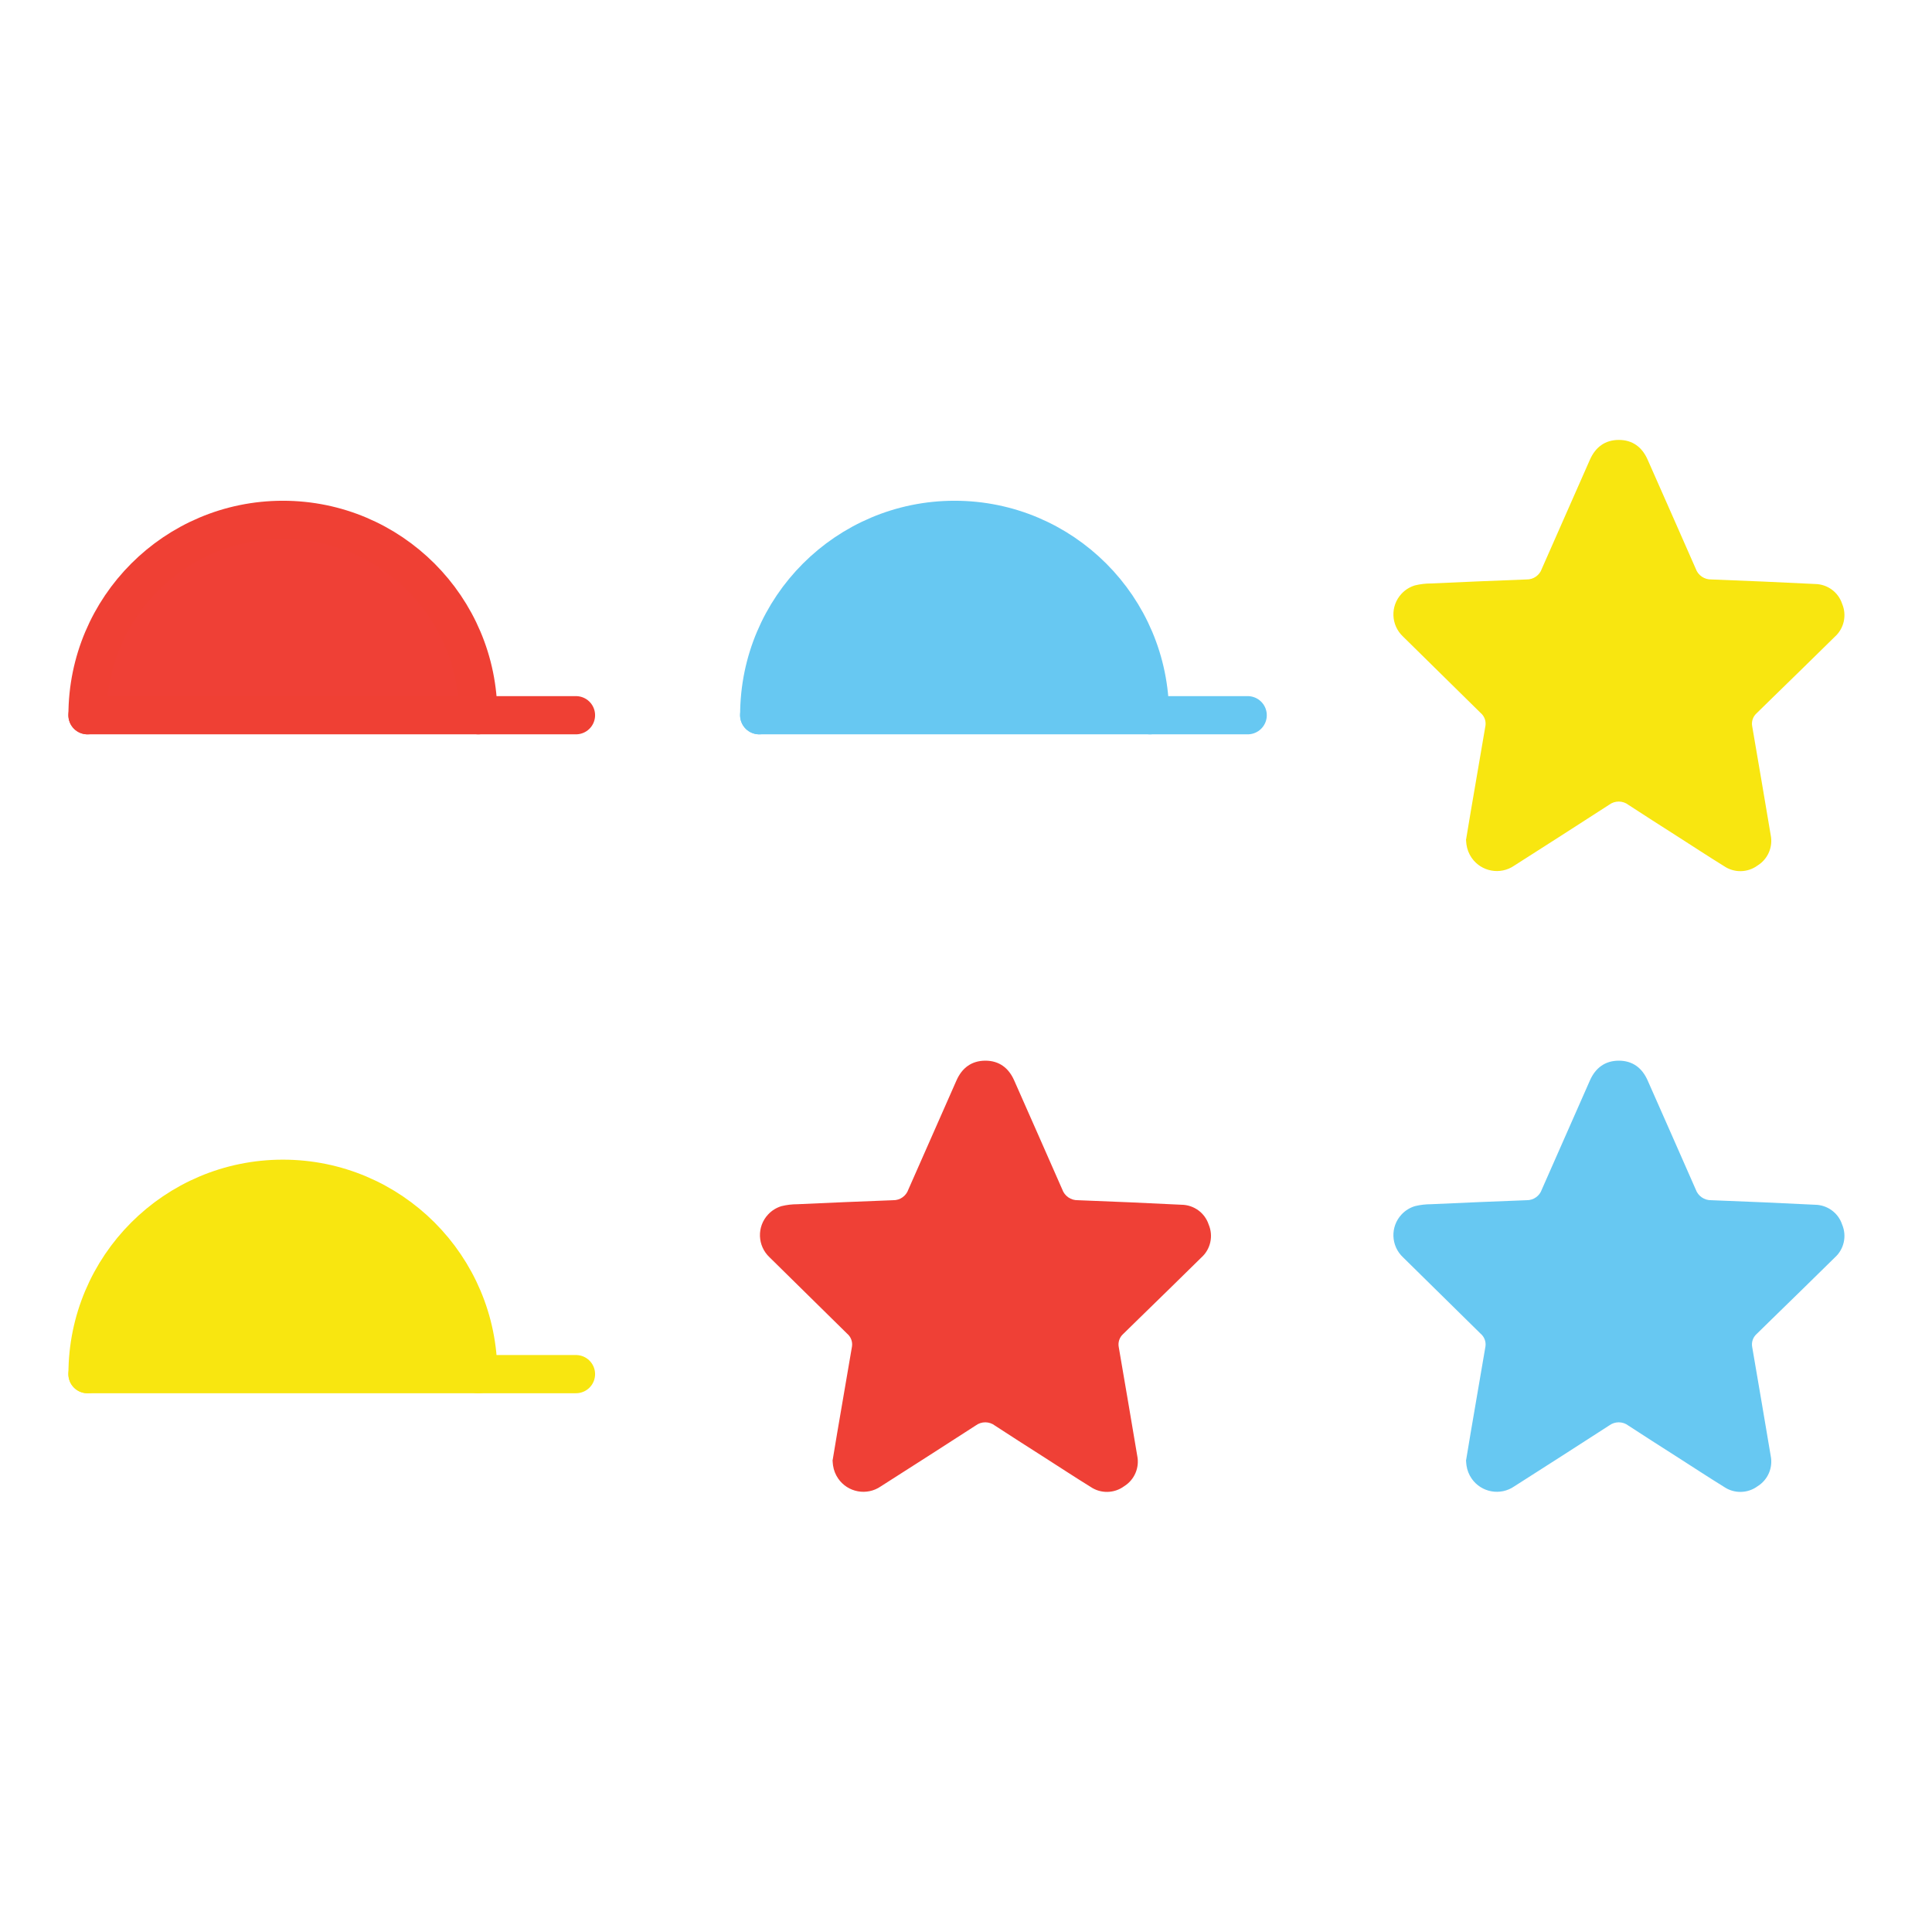 <?xml version="1.0" encoding="UTF-8"?><svg id="Layer_1" xmlns="http://www.w3.org/2000/svg" viewBox="0 0 400 400"><defs><style>.cls-1,.cls-2{fill:#f8e610;}.cls-3,.cls-4{fill:#67c8f2;}.cls-5,.cls-6{fill:#ef4036;}.cls-4,.cls-6,.cls-7,.cls-8,.cls-9,.cls-2{stroke-linecap:round;stroke-linejoin:round;stroke-width:7.91px;}.cls-4,.cls-8{stroke:#67c8f2;}.cls-6,.cls-7{stroke:#ef4034;}.cls-7,.cls-8,.cls-9{fill:none;}.cls-9,.cls-2{stroke:#f8e610;}</style></defs><g id="Groupe_7498"><path id="Oval_12-5" class="cls-6" d="m99.02,148.08c0-22.34-18.11-40.45-40.45-40.45s-40.45,18.11-40.45,40.45"/><path id="Line_7-5" class="cls-7" d="m18.11,148.08h101.14"/><path id="Oval_12-6" class="cls-2" d="m99.02,284.5c0-22.34-18.11-40.45-40.45-40.45s-40.45,18.11-40.45,40.45"/><path id="Line_7-6" class="cls-9" d="m18.11,284.5h101.14"/><path id="Oval_12-7" class="cls-4" d="m238.09,148.08c0-22.34-18.11-40.45-40.45-40.45s-40.45,18.11-40.45,40.45"/><path id="Line_7-7" class="cls-8" d="m157.18,148.08h101.14"/><path id="Tracé_2277-7" class="cls-5" d="m172.39,302.31c.3-1.79.62-3.74.95-5.69,1.02-5.96,2.04-11.91,3.06-17.87.14-1-.25-2-1.03-2.65-5.35-5.26-10.7-10.52-16.04-15.79-2.53-2.37-2.67-6.34-.3-8.87.75-.81,1.71-1.4,2.76-1.72,1.1-.27,2.22-.4,3.35-.4,6.59-.3,13.18-.59,19.77-.83,1.42.03,2.7-.87,3.16-2.22,3.3-7.53,6.65-15.03,9.95-22.56,1.15-2.62,3.14-4.1,5.98-4.11,2.84,0,4.83,1.48,5.98,4.1,3.31,7.52,6.66,15.03,9.95,22.56.48,1.37,1.79,2.27,3.24,2.23,7.16.27,14.31.58,21.46.94,2.55.03,4.81,1.67,5.61,4.09,1.01,2.38.4,5.13-1.53,6.85-4.31,4.26-8.66,8.48-12.99,12.71-1.07,1.05-2.15,2.1-3.22,3.15-.74.68-1.07,1.71-.87,2.69,1.29,7.49,2.56,14.98,3.82,22.47.51,2.47-.57,4.99-2.71,6.32-2.05,1.51-4.84,1.57-6.95.13-3.32-2.05-6.58-4.2-9.87-6.3-3.31-2.12-6.63-4.22-9.92-6.38-1.18-.91-2.82-.91-4-.02-6.53,4.22-13.08,8.42-19.64,12.6-2.89,1.99-6.84,1.26-8.83-1.63-.56-.81-.92-1.74-1.06-2.71-.05-.31-.06-.62-.1-1.1Z"/><path id="Tracé_2289" class="cls-3" d="m303.54,302.31c.3-1.79.62-3.74.95-5.69,1.02-5.96,2.04-11.91,3.06-17.87.14-1-.25-2-1.03-2.65-5.35-5.26-10.7-10.52-16.04-15.79-2.53-2.37-2.67-6.34-.3-8.87.75-.81,1.71-1.4,2.76-1.72,1.1-.27,2.22-.4,3.35-.4,6.59-.3,13.18-.59,19.77-.83,1.42.03,2.7-.87,3.16-2.22,3.3-7.53,6.65-15.03,9.95-22.56,1.15-2.62,3.14-4.1,5.98-4.11,2.84,0,4.83,1.48,5.98,4.1,3.31,7.52,6.66,15.03,9.95,22.56.48,1.37,1.79,2.27,3.24,2.23,7.16.27,14.31.58,21.46.94,2.55.03,4.81,1.67,5.61,4.09,1.01,2.38.4,5.13-1.53,6.85-4.31,4.26-8.66,8.48-12.99,12.71-1.07,1.05-2.15,2.1-3.22,3.15-.74.68-1.07,1.71-.87,2.69,1.29,7.49,2.56,14.98,3.82,22.47.51,2.47-.57,4.99-2.71,6.32-2.05,1.51-4.84,1.57-6.95.13-3.32-2.05-6.58-4.2-9.87-6.3-3.31-2.12-6.63-4.22-9.92-6.38-1.18-.91-2.82-.91-4-.02-6.53,4.22-13.08,8.42-19.64,12.6-2.89,1.99-6.84,1.26-8.83-1.63-.56-.81-.92-1.74-1.06-2.71-.05-.31-.06-.62-.1-1.1Z"/><path id="Tracé_2290" class="cls-1" d="m303.54,173.79c.3-1.79.62-3.74.95-5.69,1.02-5.96,2.04-11.91,3.06-17.87.14-1-.25-2-1.03-2.65-5.35-5.26-10.7-10.52-16.04-15.79-2.53-2.37-2.67-6.34-.3-8.87.75-.81,1.71-1.4,2.76-1.72,1.1-.27,2.22-.4,3.35-.4,6.59-.3,13.18-.59,19.77-.83,1.42.03,2.7-.87,3.16-2.22,3.3-7.53,6.65-15.03,9.95-22.56,1.15-2.62,3.14-4.1,5.98-4.11,2.84,0,4.83,1.48,5.98,4.1,3.31,7.52,6.66,15.03,9.95,22.56.48,1.37,1.79,2.27,3.24,2.23,7.16.27,14.31.58,21.46.94,2.55.03,4.81,1.67,5.61,4.09,1.01,2.38.4,5.13-1.53,6.85-4.31,4.26-8.66,8.48-12.99,12.71-1.07,1.05-2.15,2.1-3.22,3.15-.74.68-1.07,1.71-.87,2.69,1.29,7.49,2.56,14.98,3.82,22.47.51,2.47-.57,4.99-2.71,6.32-2.05,1.51-4.84,1.57-6.95.13-3.32-2.05-6.58-4.2-9.87-6.3-3.31-2.12-6.63-4.22-9.92-6.38-1.18-.91-2.82-.91-4-.02-6.53,4.22-13.08,8.42-19.64,12.6-2.89,1.99-6.84,1.26-8.83-1.63-.56-.81-.92-1.74-1.06-2.71-.05-.31-.06-.62-.1-1.1Z"/></g></svg>
